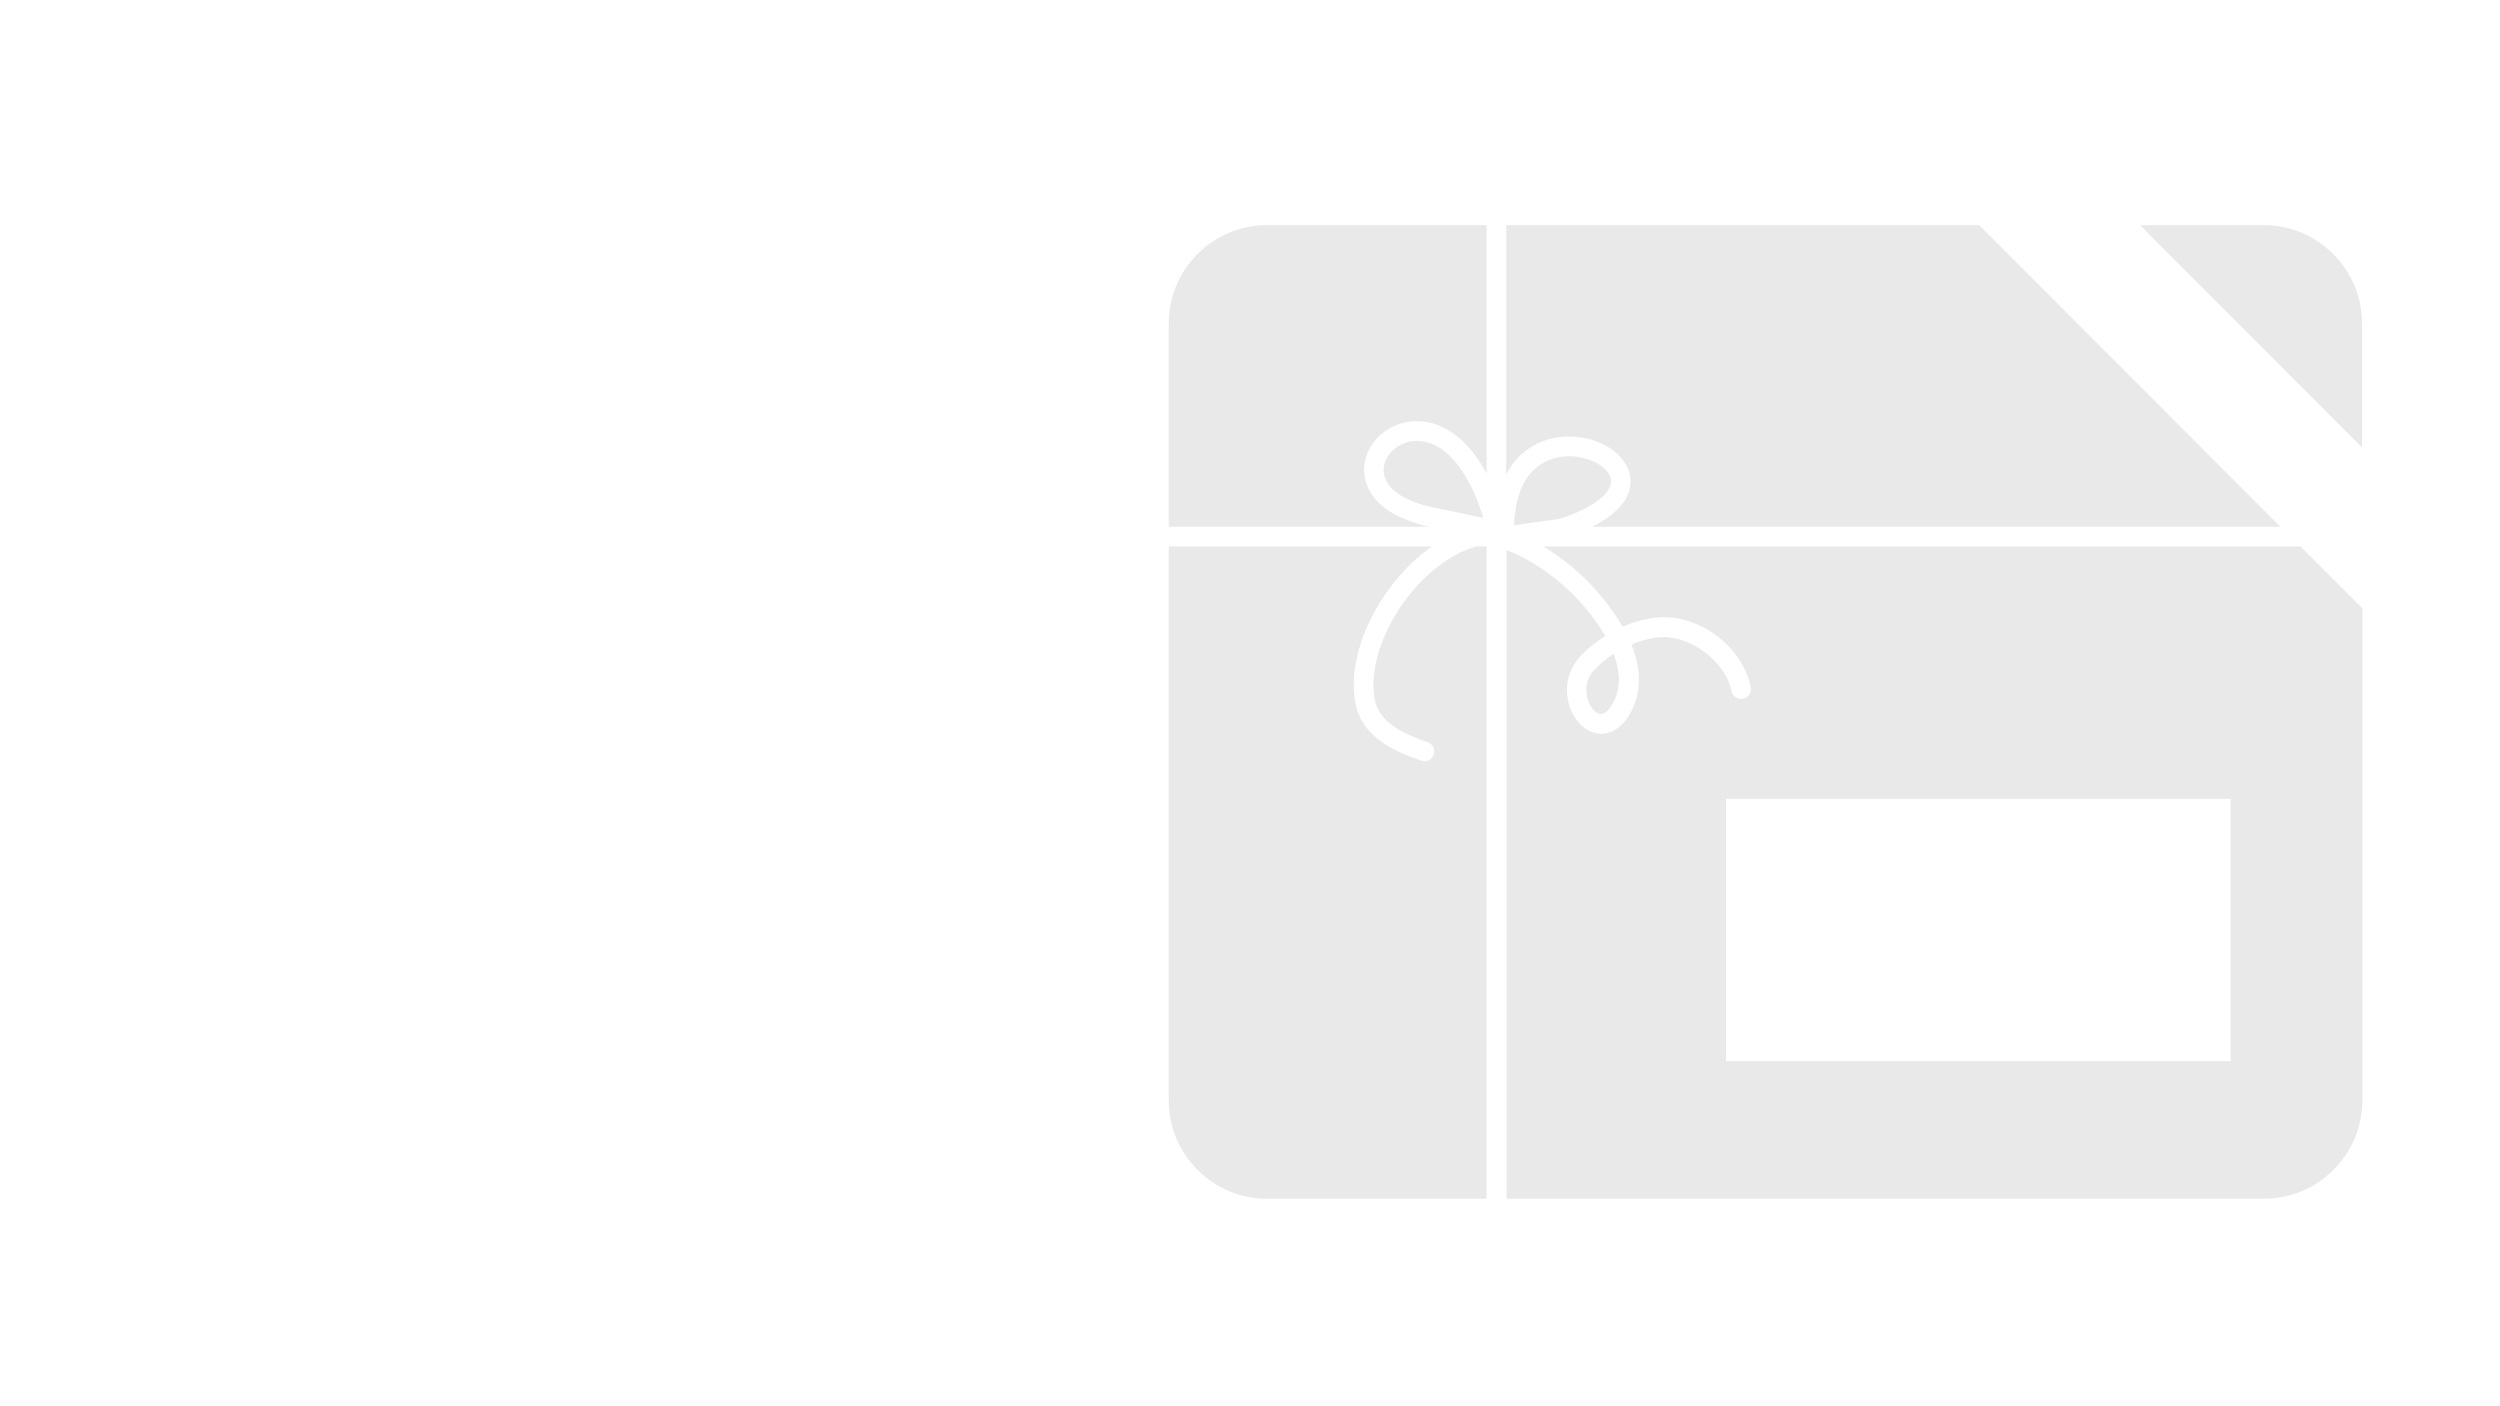 <?xml version="1.0" encoding="utf-8"?>
<!-- Generator: Adobe Illustrator 23.0.3, SVG Export Plug-In . SVG Version: 6.00 Build 0)  -->
<svg version="1.1" id="Warstwa_1" xmlns="http://www.w3.org/2000/svg" xmlns:xlink="http://www.w3.org/1999/xlink" x="0px" y="0px"
	 viewBox="0 0 1366 768" style="enable-background:new 0 0 1366 768;" xml:space="preserve">
<style type="text/css">
	.st0{opacity:0.64;}
	.st1{fill:#DDDDDD;}
</style>
<g class="st0">
	<path class="st1" d="M774.2,240.9c-9.1,0-17.1,6.5-18.1,14.5c-1.1,9.6,8.4,17.6,25.4,21.5l29,6.1
		C802.4,256.4,789.1,240.9,774.2,240.9z"/>
	<path class="st1" d="M780.6,287.7c-0.2-0.1-0.5-0.1-0.8-0.2l0,0c-0.4-0.1-0.7-0.2-1.1-0.2l-2.9-0.7l0-0.1c-0.1,0-0.2-0.1-0.3-0.1
		c-30.2-8.6-30.7-26.7-30-32.3c1.5-13.5,14.1-24,28.7-24c7.9,0,24.7,3.4,38.1,28.7V123h10.7v136.2c1.8-3.4,3.9-6.5,6.5-9.2
		c7.2-7.4,17-11.5,27.8-11.5c16.8,0,31.5,9.6,33.4,21.8c1,6.5-0.9,17.7-20.8,27.5h376.1L1081.4,123H692.3
		c-29.7,0-53.7,24.2-53.7,53.7v111.1h142.8L780.6,287.7z"/>
	<path class="st1" d="M854.8,282.6l0.9-0.3c19.2-6.9,25.3-14.9,24.5-20.3c-1-6.8-11.7-12.7-22.8-12.7c-7.9,0-15,2.9-20.1,8.2
		c-6.2,6.4-9.6,16.6-10,29.5c8.2-1.2,16.3-2.4,24.4-3.4l0.2,0C853,283.2,854,282.9,854.8,282.6z"/>
	<path class="st1" d="M812.4,298.6h-5.9c-12.5,3.6-25.4,12.8-36.1,26c-14.8,18.4-22.4,40.9-19.3,57.5c2.4,12.7,15.3,18.7,28.9,23.4
		c2.8,0.9,4.3,4,3.4,6.8c-0.8,2.2-2.9,3.6-5.1,3.6c-0.6,0-1.2-0.1-1.7-0.3c-15.9-5.4-32.7-13.4-36-31.6
		c-3.7-19.8,4.5-45.2,21.5-66.2c6.3-7.8,13.1-14.2,20.3-19.2H638.6v302.7c0,29.7,24.1,53.7,53.7,53.7h120V298.6z"/>
	<path class="st1" d="M843.3,298.6c11.9,7.2,22.9,16.6,32,27.7c4.7,5.7,8.4,11.1,11.3,16.2c6.8-3,13.9-4.8,20.5-5.2
		c22.6-1.1,45.2,16.7,49.5,38.2c0.6,2.9-1.3,5.7-4.2,6.3c-2.8,0.6-5.7-1.3-6.3-4.2c-3.2-16-22.1-30.2-38.4-29.5
		c-5.1,0.3-10.8,1.7-16.3,4.1c6.9,17.1,4,29.5-0.8,37.8c-5.4,9.3-11.8,10.9-15.7,10.9c-0.3,0-0.6,0-0.9,0
		c-6.5-0.4-12.5-5.5-15.7-13.1c-3.1-7.6-3.6-19.1,4.5-28.4c4-4.5,8.9-8.5,14.3-11.9c-3-5.2-6.5-10.1-10.1-14.4
		c-12-14.6-27.6-26.2-43.8-32.6V655h413.8c29.6,0,53.8-24.1,53.8-53.7V332.4l-33.8-33.8H843.3z M1218.8,579.8H943.1V436.5h275.7
		V579.8z"/>
	<path class="st1" d="M1236.9,123h-67.6l121.3,121.5v-67.7C1290.7,147.2,1266.5,123,1236.9,123z"/>
	<path class="st1" d="M868.1,383.7c1.5,3.6,4.1,6.3,6.4,6.4c2.1,0.3,4.5-1.9,6.6-5.6c4.9-8.5,4.1-18.1,0.6-27.3
		c-4.1,2.7-7.9,5.9-11,9.3C865.8,372.1,866.2,379,868.1,383.7z"/>
</g>
</svg>
